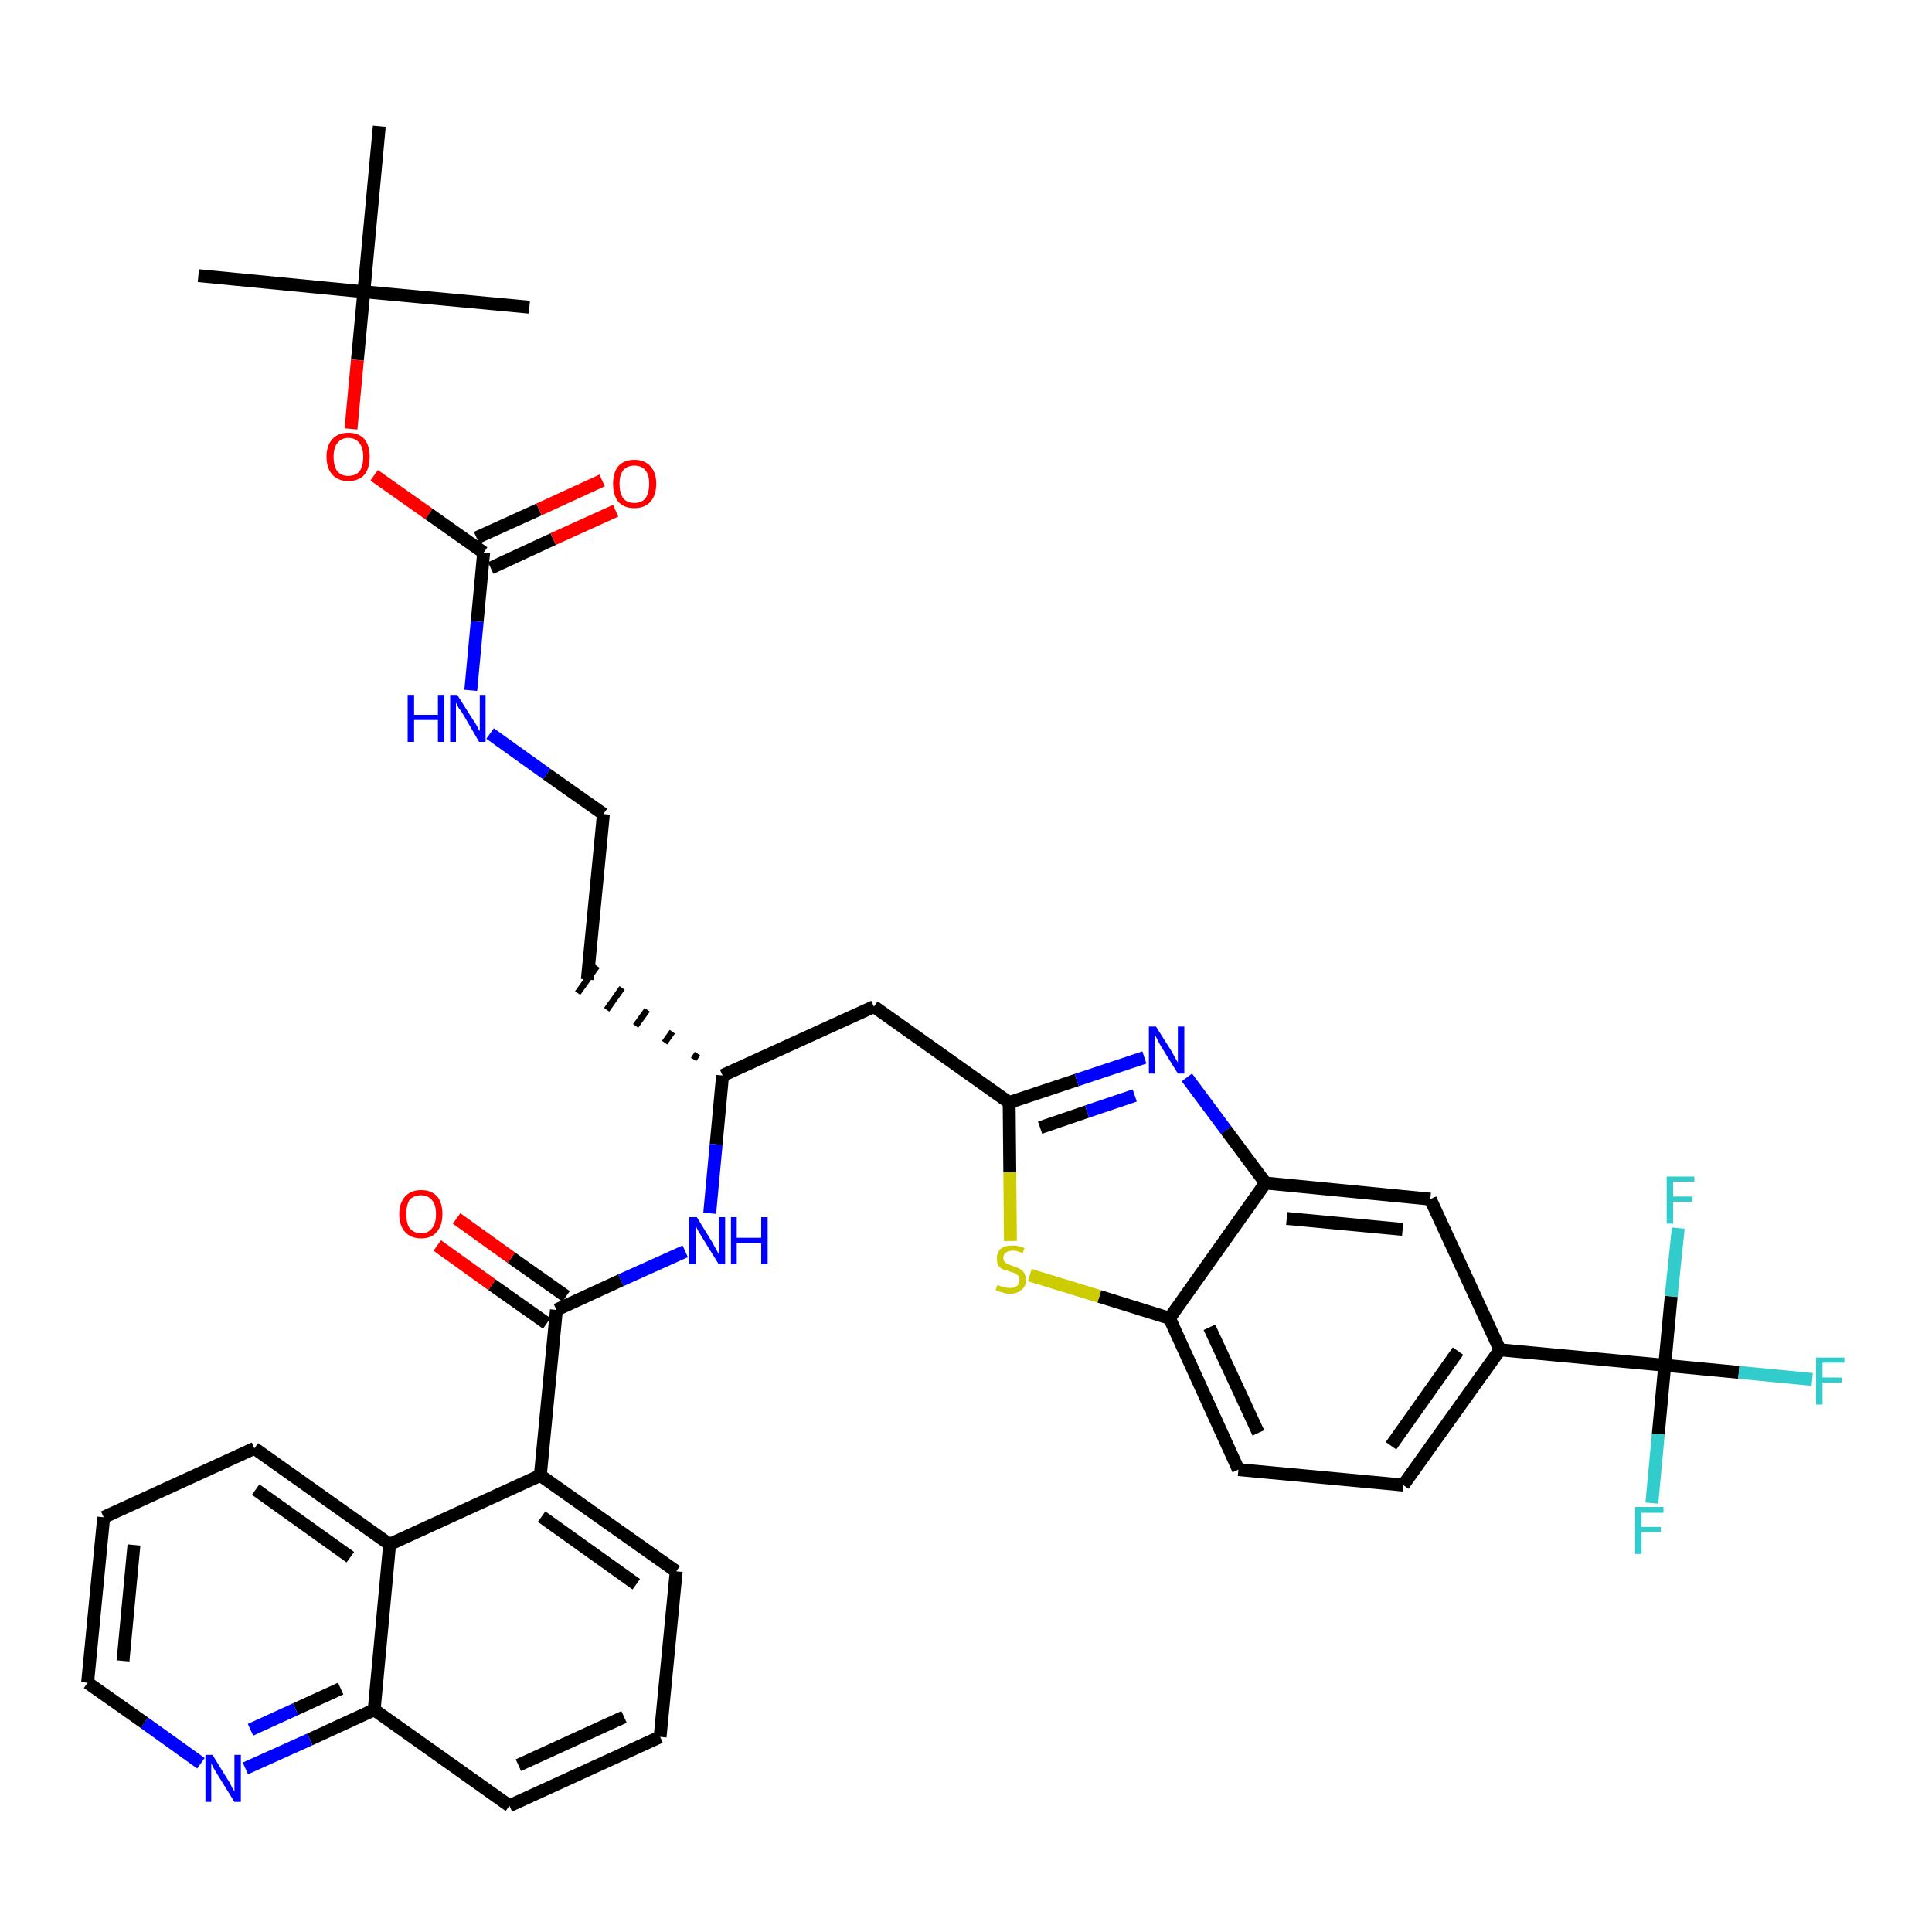 <?xml version='1.0' encoding='iso-8859-1'?>
<svg version='1.1' baseProfile='full'
              xmlns='http://www.w3.org/2000/svg'
                      xmlns:rdkit='http://www.rdkit.org/xml'
                      xmlns:xlink='http://www.w3.org/1999/xlink'
                  xml:space='preserve'
width='300px' height='300px' viewBox='0 0 300 300'>
<!-- END OF HEADER -->
<path class='bond-0 atom-0 atom-1' d='M 30.8,42.8 L 56.5,45.3' style='fill:none;fill-rule:evenodd;stroke:#000000;stroke-width:2.0px;stroke-linecap:butt;stroke-linejoin:miter;stroke-opacity:1' />
<path class='bond-1 atom-1 atom-2' d='M 56.5,45.3 L 82.2,47.7' style='fill:none;fill-rule:evenodd;stroke:#000000;stroke-width:2.0px;stroke-linecap:butt;stroke-linejoin:miter;stroke-opacity:1' />
<path class='bond-2 atom-1 atom-3' d='M 56.5,45.3 L 58.9,19.6' style='fill:none;fill-rule:evenodd;stroke:#000000;stroke-width:2.0px;stroke-linecap:butt;stroke-linejoin:miter;stroke-opacity:1' />
<path class='bond-3 atom-1 atom-4' d='M 56.5,45.3 L 55.5,55.9' style='fill:none;fill-rule:evenodd;stroke:#000000;stroke-width:2.0px;stroke-linecap:butt;stroke-linejoin:miter;stroke-opacity:1' />
<path class='bond-3 atom-1 atom-4' d='M 55.5,55.9 L 54.5,66.6' style='fill:none;fill-rule:evenodd;stroke:#FF0000;stroke-width:2.0px;stroke-linecap:butt;stroke-linejoin:miter;stroke-opacity:1' />
<path class='bond-4 atom-4 atom-5' d='M 58.1,73.8 L 66.6,79.8' style='fill:none;fill-rule:evenodd;stroke:#FF0000;stroke-width:2.0px;stroke-linecap:butt;stroke-linejoin:miter;stroke-opacity:1' />
<path class='bond-4 atom-4 atom-5' d='M 66.6,79.8 L 75.1,85.8' style='fill:none;fill-rule:evenodd;stroke:#000000;stroke-width:2.0px;stroke-linecap:butt;stroke-linejoin:miter;stroke-opacity:1' />
<path class='bond-5 atom-5 atom-6' d='M 76.2,88.2 L 85.9,83.7' style='fill:none;fill-rule:evenodd;stroke:#000000;stroke-width:2.0px;stroke-linecap:butt;stroke-linejoin:miter;stroke-opacity:1' />
<path class='bond-5 atom-5 atom-6' d='M 85.9,83.7 L 95.6,79.3' style='fill:none;fill-rule:evenodd;stroke:#FF0000;stroke-width:2.0px;stroke-linecap:butt;stroke-linejoin:miter;stroke-opacity:1' />
<path class='bond-5 atom-5 atom-6' d='M 74.0,83.5 L 83.7,79.1' style='fill:none;fill-rule:evenodd;stroke:#000000;stroke-width:2.0px;stroke-linecap:butt;stroke-linejoin:miter;stroke-opacity:1' />
<path class='bond-5 atom-5 atom-6' d='M 83.7,79.1 L 93.5,74.6' style='fill:none;fill-rule:evenodd;stroke:#FF0000;stroke-width:2.0px;stroke-linecap:butt;stroke-linejoin:miter;stroke-opacity:1' />
<path class='bond-6 atom-5 atom-7' d='M 75.1,85.8 L 74.1,96.5' style='fill:none;fill-rule:evenodd;stroke:#000000;stroke-width:2.0px;stroke-linecap:butt;stroke-linejoin:miter;stroke-opacity:1' />
<path class='bond-6 atom-5 atom-7' d='M 74.1,96.5 L 73.1,107.2' style='fill:none;fill-rule:evenodd;stroke:#0000FF;stroke-width:2.0px;stroke-linecap:butt;stroke-linejoin:miter;stroke-opacity:1' />
<path class='bond-7 atom-7 atom-8' d='M 76.1,113.9 L 84.9,120.2' style='fill:none;fill-rule:evenodd;stroke:#0000FF;stroke-width:2.0px;stroke-linecap:butt;stroke-linejoin:miter;stroke-opacity:1' />
<path class='bond-7 atom-7 atom-8' d='M 84.9,120.2 L 93.7,126.4' style='fill:none;fill-rule:evenodd;stroke:#000000;stroke-width:2.0px;stroke-linecap:butt;stroke-linejoin:miter;stroke-opacity:1' />
<path class='bond-8 atom-8 atom-9' d='M 93.7,126.4 L 91.2,152.1' style='fill:none;fill-rule:evenodd;stroke:#000000;stroke-width:2.0px;stroke-linecap:butt;stroke-linejoin:miter;stroke-opacity:1' />
<path class='bond-9 atom-10 atom-9' d='M 108.3,163.6 L 107.7,164.5' style='fill:none;fill-rule:evenodd;stroke:#000000;stroke-width:1.0px;stroke-linecap:butt;stroke-linejoin:miter;stroke-opacity:1' />
<path class='bond-9 atom-10 atom-9' d='M 104.4,160.2 L 103.2,161.9' style='fill:none;fill-rule:evenodd;stroke:#000000;stroke-width:1.0px;stroke-linecap:butt;stroke-linejoin:miter;stroke-opacity:1' />
<path class='bond-9 atom-10 atom-9' d='M 100.5,156.8 L 98.7,159.3' style='fill:none;fill-rule:evenodd;stroke:#000000;stroke-width:1.0px;stroke-linecap:butt;stroke-linejoin:miter;stroke-opacity:1' />
<path class='bond-9 atom-10 atom-9' d='M 96.6,153.4 L 94.2,156.8' style='fill:none;fill-rule:evenodd;stroke:#000000;stroke-width:1.0px;stroke-linecap:butt;stroke-linejoin:miter;stroke-opacity:1' />
<path class='bond-9 atom-10 atom-9' d='M 92.7,150.0 L 89.7,154.2' style='fill:none;fill-rule:evenodd;stroke:#000000;stroke-width:1.0px;stroke-linecap:butt;stroke-linejoin:miter;stroke-opacity:1' />
<path class='bond-10 atom-10 atom-11' d='M 112.2,167.0 L 135.7,156.3' style='fill:none;fill-rule:evenodd;stroke:#000000;stroke-width:2.0px;stroke-linecap:butt;stroke-linejoin:miter;stroke-opacity:1' />
<path class='bond-24 atom-10 atom-25' d='M 112.2,167.0 L 111.2,177.7' style='fill:none;fill-rule:evenodd;stroke:#000000;stroke-width:2.0px;stroke-linecap:butt;stroke-linejoin:miter;stroke-opacity:1' />
<path class='bond-24 atom-10 atom-25' d='M 111.2,177.7 L 110.2,188.4' style='fill:none;fill-rule:evenodd;stroke:#0000FF;stroke-width:2.0px;stroke-linecap:butt;stroke-linejoin:miter;stroke-opacity:1' />
<path class='bond-11 atom-11 atom-12' d='M 135.7,156.3 L 156.7,171.2' style='fill:none;fill-rule:evenodd;stroke:#000000;stroke-width:2.0px;stroke-linecap:butt;stroke-linejoin:miter;stroke-opacity:1' />
<path class='bond-12 atom-12 atom-13' d='M 156.7,171.2 L 167.2,167.7' style='fill:none;fill-rule:evenodd;stroke:#000000;stroke-width:2.0px;stroke-linecap:butt;stroke-linejoin:miter;stroke-opacity:1' />
<path class='bond-12 atom-12 atom-13' d='M 167.2,167.7 L 177.7,164.2' style='fill:none;fill-rule:evenodd;stroke:#0000FF;stroke-width:2.0px;stroke-linecap:butt;stroke-linejoin:miter;stroke-opacity:1' />
<path class='bond-12 atom-12 atom-13' d='M 161.5,175.1 L 168.8,172.6' style='fill:none;fill-rule:evenodd;stroke:#000000;stroke-width:2.0px;stroke-linecap:butt;stroke-linejoin:miter;stroke-opacity:1' />
<path class='bond-12 atom-12 atom-13' d='M 168.8,172.6 L 176.2,170.1' style='fill:none;fill-rule:evenodd;stroke:#0000FF;stroke-width:2.0px;stroke-linecap:butt;stroke-linejoin:miter;stroke-opacity:1' />
<path class='bond-37 atom-24 atom-12' d='M 156.9,192.7 L 156.8,182.0' style='fill:none;fill-rule:evenodd;stroke:#CCCC00;stroke-width:2.0px;stroke-linecap:butt;stroke-linejoin:miter;stroke-opacity:1' />
<path class='bond-37 atom-24 atom-12' d='M 156.8,182.0 L 156.7,171.2' style='fill:none;fill-rule:evenodd;stroke:#000000;stroke-width:2.0px;stroke-linecap:butt;stroke-linejoin:miter;stroke-opacity:1' />
<path class='bond-13 atom-13 atom-14' d='M 184.3,167.3 L 190.4,175.5' style='fill:none;fill-rule:evenodd;stroke:#0000FF;stroke-width:2.0px;stroke-linecap:butt;stroke-linejoin:miter;stroke-opacity:1' />
<path class='bond-13 atom-13 atom-14' d='M 190.4,175.5 L 196.5,183.7' style='fill:none;fill-rule:evenodd;stroke:#000000;stroke-width:2.0px;stroke-linecap:butt;stroke-linejoin:miter;stroke-opacity:1' />
<path class='bond-14 atom-14 atom-15' d='M 196.5,183.7 L 222.1,186.2' style='fill:none;fill-rule:evenodd;stroke:#000000;stroke-width:2.0px;stroke-linecap:butt;stroke-linejoin:miter;stroke-opacity:1' />
<path class='bond-14 atom-14 atom-15' d='M 199.8,189.2 L 217.8,190.9' style='fill:none;fill-rule:evenodd;stroke:#000000;stroke-width:2.0px;stroke-linecap:butt;stroke-linejoin:miter;stroke-opacity:1' />
<path class='bond-39 atom-23 atom-14' d='M 181.6,204.7 L 196.5,183.7' style='fill:none;fill-rule:evenodd;stroke:#000000;stroke-width:2.0px;stroke-linecap:butt;stroke-linejoin:miter;stroke-opacity:1' />
<path class='bond-15 atom-15 atom-16' d='M 222.1,186.2 L 232.9,209.6' style='fill:none;fill-rule:evenodd;stroke:#000000;stroke-width:2.0px;stroke-linecap:butt;stroke-linejoin:miter;stroke-opacity:1' />
<path class='bond-16 atom-16 atom-17' d='M 232.9,209.6 L 258.5,212.0' style='fill:none;fill-rule:evenodd;stroke:#000000;stroke-width:2.0px;stroke-linecap:butt;stroke-linejoin:miter;stroke-opacity:1' />
<path class='bond-20 atom-16 atom-21' d='M 232.9,209.6 L 217.9,230.6' style='fill:none;fill-rule:evenodd;stroke:#000000;stroke-width:2.0px;stroke-linecap:butt;stroke-linejoin:miter;stroke-opacity:1' />
<path class='bond-20 atom-16 atom-21' d='M 226.4,209.8 L 216.0,224.5' style='fill:none;fill-rule:evenodd;stroke:#000000;stroke-width:2.0px;stroke-linecap:butt;stroke-linejoin:miter;stroke-opacity:1' />
<path class='bond-17 atom-17 atom-18' d='M 258.5,212.0 L 270.0,213.1' style='fill:none;fill-rule:evenodd;stroke:#000000;stroke-width:2.0px;stroke-linecap:butt;stroke-linejoin:miter;stroke-opacity:1' />
<path class='bond-17 atom-17 atom-18' d='M 270.0,213.1 L 281.4,214.2' style='fill:none;fill-rule:evenodd;stroke:#33CCCC;stroke-width:2.0px;stroke-linecap:butt;stroke-linejoin:miter;stroke-opacity:1' />
<path class='bond-18 atom-17 atom-19' d='M 258.5,212.0 L 257.5,222.7' style='fill:none;fill-rule:evenodd;stroke:#000000;stroke-width:2.0px;stroke-linecap:butt;stroke-linejoin:miter;stroke-opacity:1' />
<path class='bond-18 atom-17 atom-19' d='M 257.5,222.7 L 256.5,233.4' style='fill:none;fill-rule:evenodd;stroke:#33CCCC;stroke-width:2.0px;stroke-linecap:butt;stroke-linejoin:miter;stroke-opacity:1' />
<path class='bond-19 atom-17 atom-20' d='M 258.5,212.0 L 259.5,201.3' style='fill:none;fill-rule:evenodd;stroke:#000000;stroke-width:2.0px;stroke-linecap:butt;stroke-linejoin:miter;stroke-opacity:1' />
<path class='bond-19 atom-17 atom-20' d='M 259.5,201.3 L 260.6,190.7' style='fill:none;fill-rule:evenodd;stroke:#33CCCC;stroke-width:2.0px;stroke-linecap:butt;stroke-linejoin:miter;stroke-opacity:1' />
<path class='bond-21 atom-21 atom-22' d='M 217.9,230.6 L 192.3,228.2' style='fill:none;fill-rule:evenodd;stroke:#000000;stroke-width:2.0px;stroke-linecap:butt;stroke-linejoin:miter;stroke-opacity:1' />
<path class='bond-22 atom-22 atom-23' d='M 192.3,228.2 L 181.6,204.7' style='fill:none;fill-rule:evenodd;stroke:#000000;stroke-width:2.0px;stroke-linecap:butt;stroke-linejoin:miter;stroke-opacity:1' />
<path class='bond-22 atom-22 atom-23' d='M 195.4,222.5 L 187.8,206.1' style='fill:none;fill-rule:evenodd;stroke:#000000;stroke-width:2.0px;stroke-linecap:butt;stroke-linejoin:miter;stroke-opacity:1' />
<path class='bond-23 atom-23 atom-24' d='M 181.6,204.7 L 170.7,201.3' style='fill:none;fill-rule:evenodd;stroke:#000000;stroke-width:2.0px;stroke-linecap:butt;stroke-linejoin:miter;stroke-opacity:1' />
<path class='bond-23 atom-23 atom-24' d='M 170.7,201.3 L 159.9,198.0' style='fill:none;fill-rule:evenodd;stroke:#CCCC00;stroke-width:2.0px;stroke-linecap:butt;stroke-linejoin:miter;stroke-opacity:1' />
<path class='bond-25 atom-25 atom-26' d='M 106.4,194.3 L 96.4,198.8' style='fill:none;fill-rule:evenodd;stroke:#0000FF;stroke-width:2.0px;stroke-linecap:butt;stroke-linejoin:miter;stroke-opacity:1' />
<path class='bond-25 atom-25 atom-26' d='M 96.4,198.8 L 86.4,203.4' style='fill:none;fill-rule:evenodd;stroke:#000000;stroke-width:2.0px;stroke-linecap:butt;stroke-linejoin:miter;stroke-opacity:1' />
<path class='bond-26 atom-26 atom-27' d='M 87.9,201.3 L 79.4,195.3' style='fill:none;fill-rule:evenodd;stroke:#000000;stroke-width:2.0px;stroke-linecap:butt;stroke-linejoin:miter;stroke-opacity:1' />
<path class='bond-26 atom-26 atom-27' d='M 79.4,195.3 L 70.9,189.2' style='fill:none;fill-rule:evenodd;stroke:#FF0000;stroke-width:2.0px;stroke-linecap:butt;stroke-linejoin:miter;stroke-opacity:1' />
<path class='bond-26 atom-26 atom-27' d='M 84.9,205.5 L 76.4,199.5' style='fill:none;fill-rule:evenodd;stroke:#000000;stroke-width:2.0px;stroke-linecap:butt;stroke-linejoin:miter;stroke-opacity:1' />
<path class='bond-26 atom-26 atom-27' d='M 76.4,199.5 L 67.9,193.4' style='fill:none;fill-rule:evenodd;stroke:#FF0000;stroke-width:2.0px;stroke-linecap:butt;stroke-linejoin:miter;stroke-opacity:1' />
<path class='bond-27 atom-26 atom-28' d='M 86.4,203.4 L 83.9,229.1' style='fill:none;fill-rule:evenodd;stroke:#000000;stroke-width:2.0px;stroke-linecap:butt;stroke-linejoin:miter;stroke-opacity:1' />
<path class='bond-28 atom-28 atom-29' d='M 83.9,229.1 L 105.0,244.0' style='fill:none;fill-rule:evenodd;stroke:#000000;stroke-width:2.0px;stroke-linecap:butt;stroke-linejoin:miter;stroke-opacity:1' />
<path class='bond-28 atom-28 atom-29' d='M 84.1,235.5 L 98.8,246.0' style='fill:none;fill-rule:evenodd;stroke:#000000;stroke-width:2.0px;stroke-linecap:butt;stroke-linejoin:miter;stroke-opacity:1' />
<path class='bond-38 atom-37 atom-28' d='M 60.5,239.8 L 83.9,229.1' style='fill:none;fill-rule:evenodd;stroke:#000000;stroke-width:2.0px;stroke-linecap:butt;stroke-linejoin:miter;stroke-opacity:1' />
<path class='bond-29 atom-29 atom-30' d='M 105.0,244.0 L 102.5,269.7' style='fill:none;fill-rule:evenodd;stroke:#000000;stroke-width:2.0px;stroke-linecap:butt;stroke-linejoin:miter;stroke-opacity:1' />
<path class='bond-30 atom-30 atom-31' d='M 102.5,269.7 L 79.1,280.4' style='fill:none;fill-rule:evenodd;stroke:#000000;stroke-width:2.0px;stroke-linecap:butt;stroke-linejoin:miter;stroke-opacity:1' />
<path class='bond-30 atom-30 atom-31' d='M 96.9,266.6 L 80.5,274.1' style='fill:none;fill-rule:evenodd;stroke:#000000;stroke-width:2.0px;stroke-linecap:butt;stroke-linejoin:miter;stroke-opacity:1' />
<path class='bond-31 atom-31 atom-32' d='M 79.1,280.4 L 58.1,265.5' style='fill:none;fill-rule:evenodd;stroke:#000000;stroke-width:2.0px;stroke-linecap:butt;stroke-linejoin:miter;stroke-opacity:1' />
<path class='bond-32 atom-32 atom-33' d='M 58.1,265.5 L 48.1,270.1' style='fill:none;fill-rule:evenodd;stroke:#000000;stroke-width:2.0px;stroke-linecap:butt;stroke-linejoin:miter;stroke-opacity:1' />
<path class='bond-32 atom-32 atom-33' d='M 48.1,270.1 L 38.1,274.6' style='fill:none;fill-rule:evenodd;stroke:#0000FF;stroke-width:2.0px;stroke-linecap:butt;stroke-linejoin:miter;stroke-opacity:1' />
<path class='bond-32 atom-32 atom-33' d='M 52.9,262.2 L 45.9,265.4' style='fill:none;fill-rule:evenodd;stroke:#000000;stroke-width:2.0px;stroke-linecap:butt;stroke-linejoin:miter;stroke-opacity:1' />
<path class='bond-32 atom-32 atom-33' d='M 45.9,265.4 L 38.9,268.6' style='fill:none;fill-rule:evenodd;stroke:#0000FF;stroke-width:2.0px;stroke-linecap:butt;stroke-linejoin:miter;stroke-opacity:1' />
<path class='bond-40 atom-37 atom-32' d='M 60.5,239.8 L 58.1,265.5' style='fill:none;fill-rule:evenodd;stroke:#000000;stroke-width:2.0px;stroke-linecap:butt;stroke-linejoin:miter;stroke-opacity:1' />
<path class='bond-33 atom-33 atom-34' d='M 31.2,273.8 L 22.4,267.5' style='fill:none;fill-rule:evenodd;stroke:#0000FF;stroke-width:2.0px;stroke-linecap:butt;stroke-linejoin:miter;stroke-opacity:1' />
<path class='bond-33 atom-33 atom-34' d='M 22.4,267.5 L 13.6,261.3' style='fill:none;fill-rule:evenodd;stroke:#000000;stroke-width:2.0px;stroke-linecap:butt;stroke-linejoin:miter;stroke-opacity:1' />
<path class='bond-34 atom-34 atom-35' d='M 13.6,261.3 L 16.1,235.6' style='fill:none;fill-rule:evenodd;stroke:#000000;stroke-width:2.0px;stroke-linecap:butt;stroke-linejoin:miter;stroke-opacity:1' />
<path class='bond-34 atom-34 atom-35' d='M 19.1,257.9 L 20.8,239.9' style='fill:none;fill-rule:evenodd;stroke:#000000;stroke-width:2.0px;stroke-linecap:butt;stroke-linejoin:miter;stroke-opacity:1' />
<path class='bond-35 atom-35 atom-36' d='M 16.1,235.6 L 39.5,224.9' style='fill:none;fill-rule:evenodd;stroke:#000000;stroke-width:2.0px;stroke-linecap:butt;stroke-linejoin:miter;stroke-opacity:1' />
<path class='bond-36 atom-36 atom-37' d='M 39.5,224.9 L 60.5,239.8' style='fill:none;fill-rule:evenodd;stroke:#000000;stroke-width:2.0px;stroke-linecap:butt;stroke-linejoin:miter;stroke-opacity:1' />
<path class='bond-36 atom-36 atom-37' d='M 39.7,231.3 L 54.4,241.8' style='fill:none;fill-rule:evenodd;stroke:#000000;stroke-width:2.0px;stroke-linecap:butt;stroke-linejoin:miter;stroke-opacity:1' />
<path  class='atom-4' d='M 50.7 70.9
Q 50.7 69.2, 51.6 68.2
Q 52.5 67.2, 54.1 67.2
Q 55.7 67.2, 56.6 68.2
Q 57.4 69.2, 57.4 70.9
Q 57.4 72.7, 56.6 73.7
Q 55.7 74.7, 54.1 74.7
Q 52.5 74.7, 51.6 73.7
Q 50.7 72.7, 50.7 70.9
M 54.1 73.9
Q 55.2 73.9, 55.8 73.2
Q 56.4 72.4, 56.4 70.9
Q 56.4 69.5, 55.8 68.8
Q 55.2 68.0, 54.1 68.0
Q 53.0 68.0, 52.4 68.8
Q 51.8 69.5, 51.8 70.9
Q 51.8 72.4, 52.4 73.2
Q 53.0 73.9, 54.1 73.9
' fill='#FF0000'/>
<path  class='atom-6' d='M 95.2 75.1
Q 95.2 73.4, 96.0 72.4
Q 96.9 71.4, 98.5 71.4
Q 100.1 71.4, 101.0 72.4
Q 101.9 73.4, 101.9 75.1
Q 101.9 76.9, 101.0 77.9
Q 100.1 78.9, 98.5 78.9
Q 96.9 78.9, 96.0 77.9
Q 95.2 76.9, 95.2 75.1
M 98.5 78.1
Q 99.6 78.1, 100.2 77.4
Q 100.8 76.6, 100.8 75.1
Q 100.8 73.7, 100.2 73.0
Q 99.6 72.3, 98.5 72.3
Q 97.4 72.3, 96.8 73.0
Q 96.2 73.7, 96.2 75.1
Q 96.2 76.6, 96.8 77.4
Q 97.4 78.1, 98.5 78.1
' fill='#FF0000'/>
<path  class='atom-7' d='M 63.3 107.9
L 64.3 107.9
L 64.3 111.0
L 68.0 111.0
L 68.0 107.9
L 69.0 107.9
L 69.0 115.2
L 68.0 115.2
L 68.0 111.8
L 64.3 111.8
L 64.3 115.2
L 63.3 115.2
L 63.3 107.9
' fill='#0000FF'/>
<path  class='atom-7' d='M 71.0 107.9
L 73.4 111.7
Q 73.7 112.1, 74.1 112.8
Q 74.4 113.5, 74.5 113.5
L 74.5 107.9
L 75.4 107.9
L 75.4 115.2
L 74.4 115.2
L 71.9 110.9
Q 71.6 110.4, 71.2 109.9
Q 70.9 109.3, 70.8 109.1
L 70.8 115.2
L 69.9 115.2
L 69.9 107.9
L 71.0 107.9
' fill='#0000FF'/>
<path  class='atom-13' d='M 179.5 159.4
L 181.9 163.2
Q 182.1 163.6, 182.5 164.3
Q 182.9 165.0, 182.9 165.0
L 182.9 159.4
L 183.9 159.4
L 183.9 166.7
L 182.9 166.7
L 180.3 162.5
Q 180.0 162.0, 179.7 161.4
Q 179.4 160.8, 179.3 160.6
L 179.3 166.7
L 178.4 166.7
L 178.4 159.4
L 179.5 159.4
' fill='#0000FF'/>
<path  class='atom-18' d='M 282.0 210.8
L 286.4 210.8
L 286.4 211.6
L 283.0 211.6
L 283.0 213.9
L 286.0 213.9
L 286.0 214.7
L 283.0 214.7
L 283.0 218.1
L 282.0 218.1
L 282.0 210.8
' fill='#33CCCC'/>
<path  class='atom-19' d='M 253.9 234.0
L 258.3 234.0
L 258.3 234.9
L 254.9 234.9
L 254.9 237.1
L 257.9 237.1
L 257.9 237.9
L 254.9 237.9
L 254.9 241.3
L 253.9 241.3
L 253.9 234.0
' fill='#33CCCC'/>
<path  class='atom-20' d='M 258.8 182.7
L 263.1 182.7
L 263.1 183.5
L 259.8 183.5
L 259.8 185.8
L 262.8 185.8
L 262.8 186.6
L 259.8 186.6
L 259.8 190.0
L 258.8 190.0
L 258.8 182.7
' fill='#33CCCC'/>
<path  class='atom-24' d='M 154.9 199.5
Q 155.0 199.6, 155.3 199.7
Q 155.7 199.8, 156.0 199.9
Q 156.4 200.0, 156.8 200.0
Q 157.5 200.0, 157.9 199.7
Q 158.3 199.3, 158.3 198.8
Q 158.3 198.4, 158.1 198.1
Q 157.9 197.9, 157.6 197.7
Q 157.3 197.6, 156.7 197.4
Q 156.1 197.2, 155.7 197.1
Q 155.3 196.9, 155.0 196.5
Q 154.8 196.1, 154.8 195.4
Q 154.8 194.5, 155.4 193.9
Q 156.0 193.4, 157.3 193.4
Q 158.1 193.4, 159.1 193.8
L 158.8 194.6
Q 157.9 194.2, 157.3 194.2
Q 156.6 194.2, 156.2 194.5
Q 155.8 194.8, 155.8 195.3
Q 155.8 195.7, 156.0 195.9
Q 156.2 196.2, 156.5 196.3
Q 156.8 196.4, 157.3 196.6
Q 157.9 196.8, 158.3 197.0
Q 158.7 197.2, 159.0 197.6
Q 159.3 198.1, 159.3 198.8
Q 159.3 199.8, 158.6 200.3
Q 157.9 200.9, 156.8 200.9
Q 156.2 200.9, 155.7 200.7
Q 155.2 200.6, 154.6 200.3
L 154.9 199.5
' fill='#CCCC00'/>
<path  class='atom-25' d='M 108.2 189.0
L 110.6 192.9
Q 110.8 193.3, 111.2 194.0
Q 111.6 194.7, 111.6 194.7
L 111.6 189.0
L 112.6 189.0
L 112.6 196.3
L 111.6 196.3
L 109.0 192.1
Q 108.7 191.6, 108.4 191.1
Q 108.1 190.5, 108.0 190.3
L 108.0 196.3
L 107.0 196.3
L 107.0 189.0
L 108.2 189.0
' fill='#0000FF'/>
<path  class='atom-25' d='M 113.5 189.0
L 114.4 189.0
L 114.4 192.2
L 118.2 192.2
L 118.2 189.0
L 119.2 189.0
L 119.2 196.3
L 118.2 196.3
L 118.2 193.0
L 114.4 193.0
L 114.4 196.3
L 113.5 196.3
L 113.5 189.0
' fill='#0000FF'/>
<path  class='atom-27' d='M 62.0 188.5
Q 62.0 186.8, 62.9 185.8
Q 63.8 184.8, 65.4 184.8
Q 67.0 184.8, 67.9 185.8
Q 68.7 186.8, 68.7 188.5
Q 68.7 190.3, 67.8 191.3
Q 67.0 192.3, 65.4 192.3
Q 63.8 192.3, 62.9 191.3
Q 62.0 190.3, 62.0 188.5
M 65.4 191.5
Q 66.5 191.5, 67.1 190.7
Q 67.7 190.0, 67.7 188.5
Q 67.7 187.1, 67.1 186.4
Q 66.5 185.6, 65.4 185.6
Q 64.3 185.6, 63.6 186.3
Q 63.1 187.1, 63.1 188.5
Q 63.1 190.0, 63.6 190.7
Q 64.3 191.5, 65.4 191.5
' fill='#FF0000'/>
<path  class='atom-33' d='M 33.0 272.5
L 35.4 276.4
Q 35.7 276.8, 36.0 277.5
Q 36.4 278.2, 36.4 278.2
L 36.4 272.5
L 37.4 272.5
L 37.4 279.8
L 36.4 279.8
L 33.8 275.6
Q 33.5 275.1, 33.2 274.6
Q 32.9 274.0, 32.8 273.8
L 32.8 279.8
L 31.9 279.8
L 31.9 272.5
L 33.0 272.5
' fill='#0000FF'/>
</svg>
